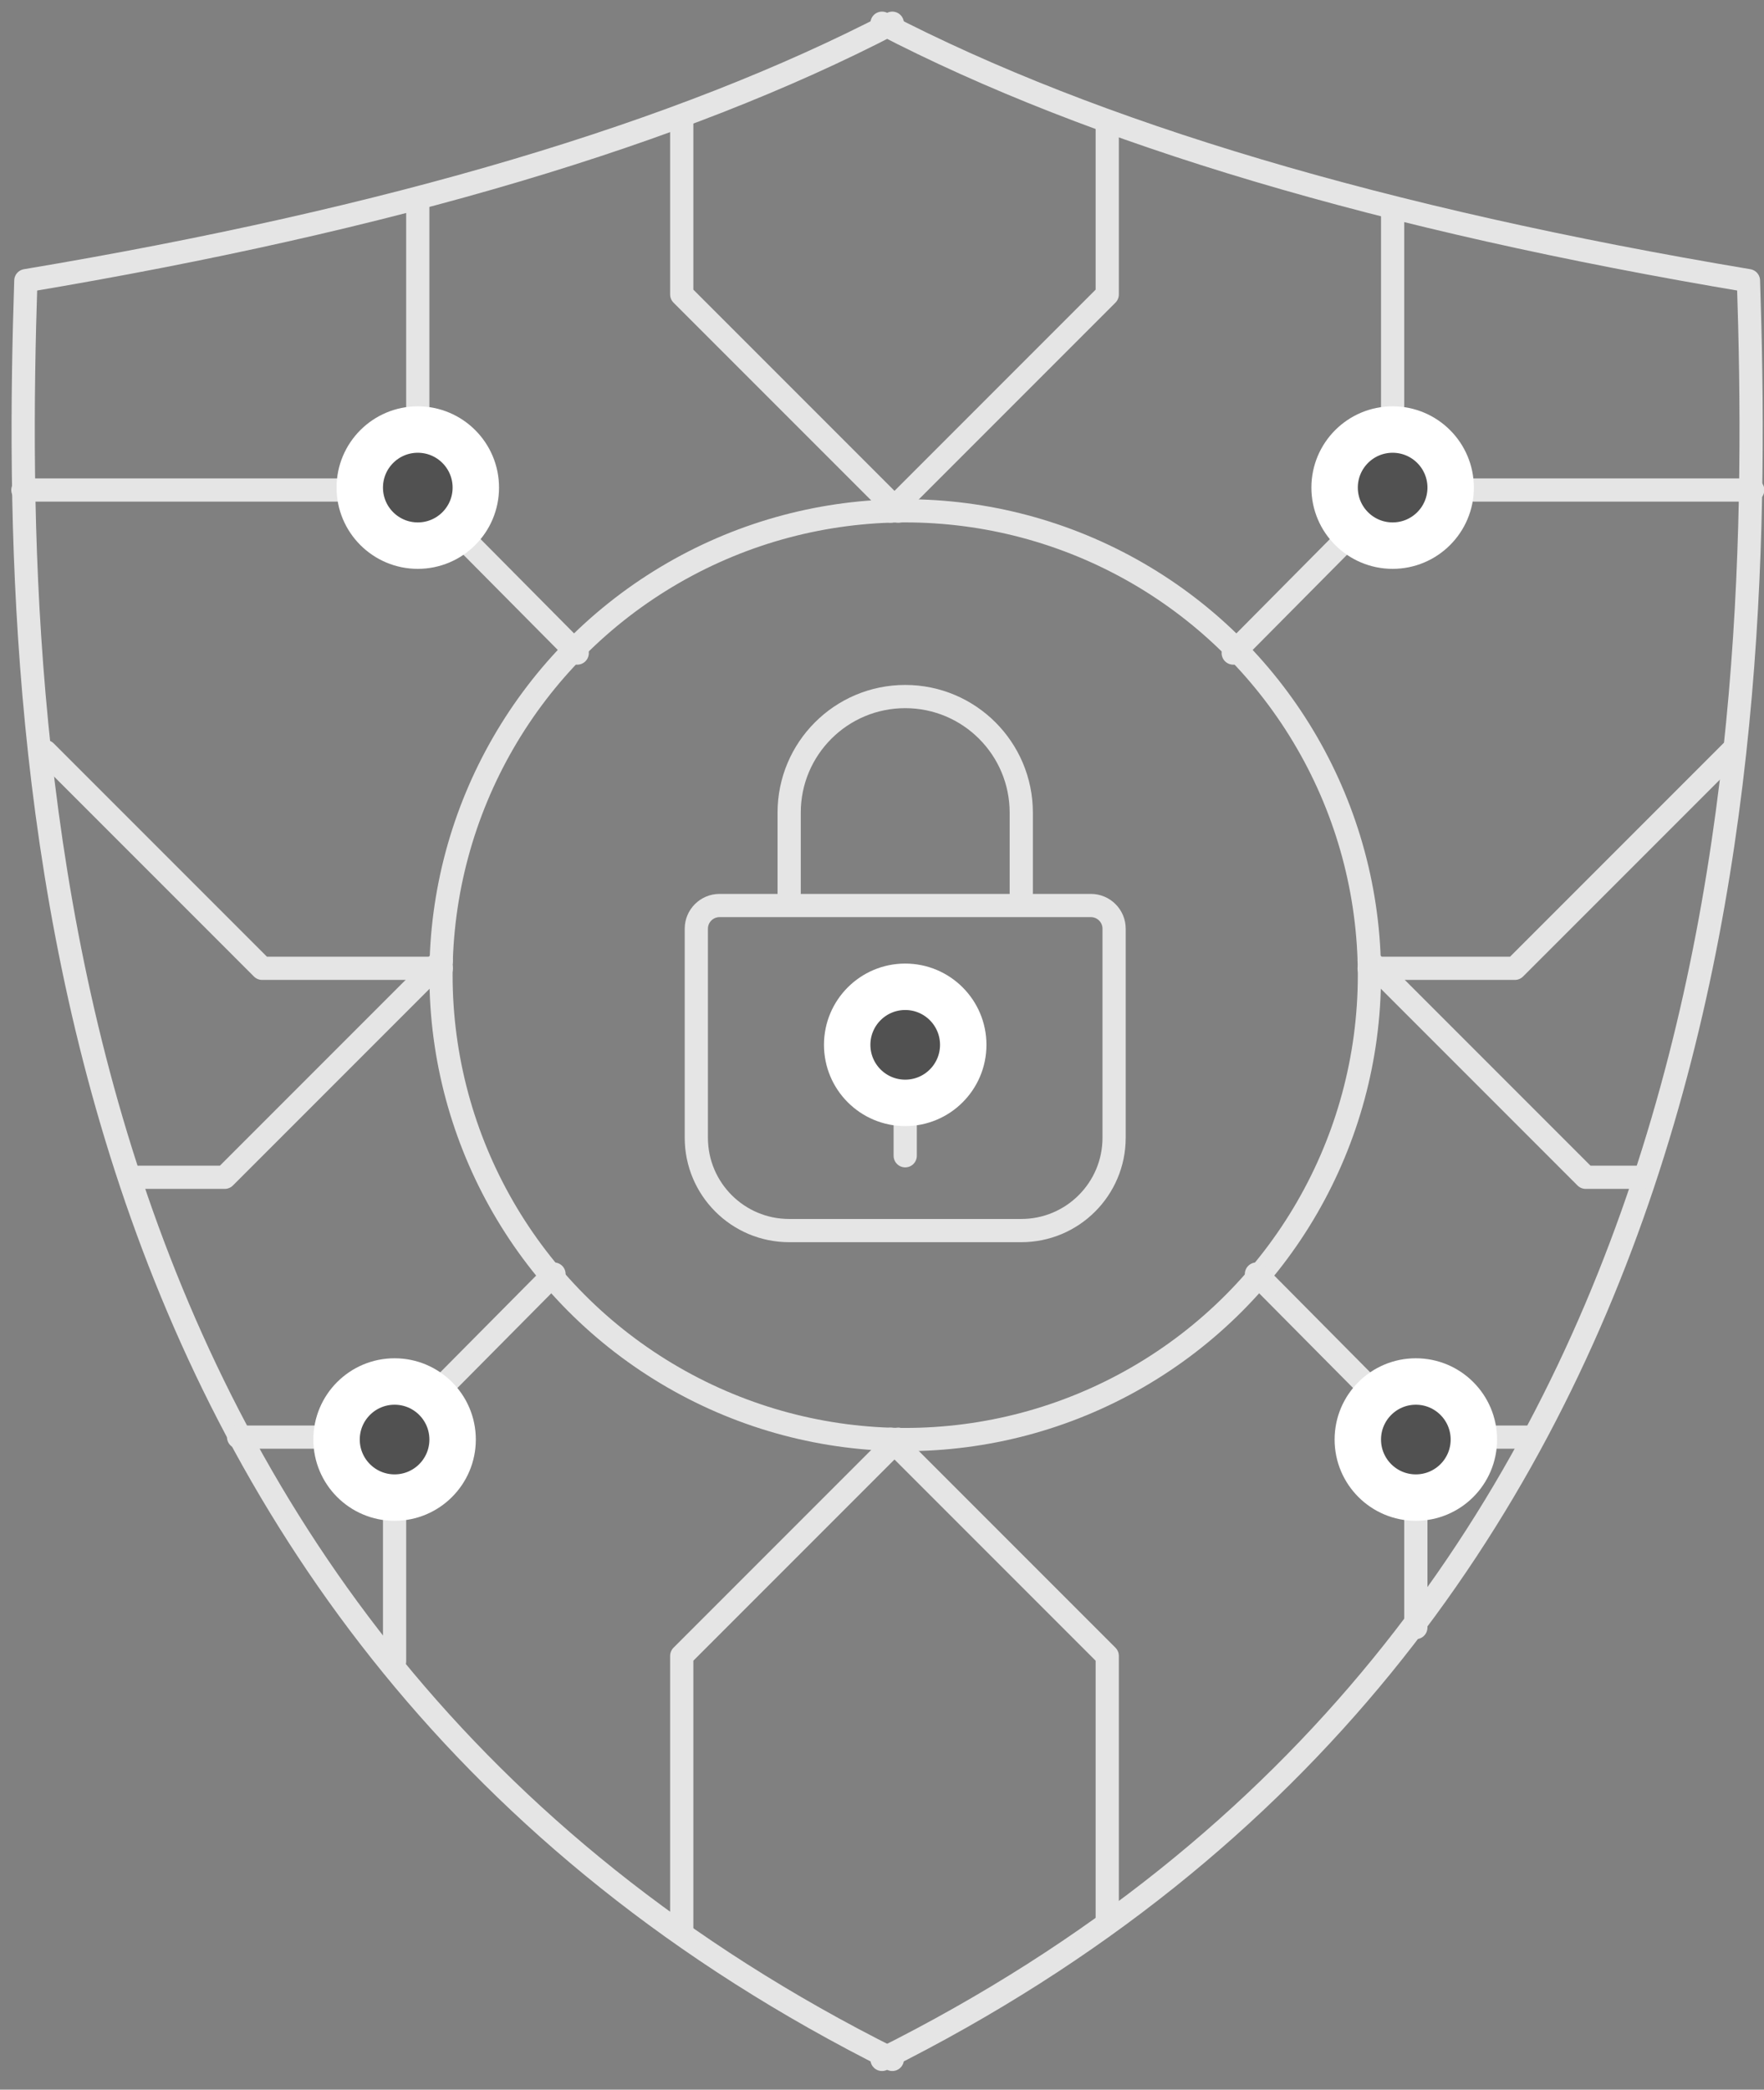 <?xml version="1.0" encoding="UTF-8"?>
<svg width="76px" height="90px" viewBox="0 0 76 90" version="1.1" xmlns="http://www.w3.org/2000/svg" xmlns:xlink="http://www.w3.org/1999/xlink">
    <rect x="0" y="0" width="76" height="90" fill="#808080" stroke="none"/>
    <!-- Generator: Sketch 51.3 (57544) - http://www.bohemiancoding.com/sketch -->
    <title>blockchain / blockchain-security</title>
    <desc>Created with Sketch.</desc>
    <defs>
        <circle id="path-1" cx="18" cy="20" r="3"></circle>
        <circle id="path-2" cx="60" cy="20" r="3"></circle>
        <circle id="path-3" cx="61" cy="61" r="3"></circle>
        <circle id="path-4" cx="17" cy="61" r="3"></circle>
        <circle id="path-5" cx="39" cy="44" r="3"></circle>
    </defs>
    <g id="Symbols" stroke="none" stroke-width="1" fill="none" fill-rule="evenodd">
        <g id="8" transform="translate(-35, -28)">
            <g id="blockchain-/-blockchain-security" transform="translate(35, 29)">
                <path d="M38,0 C47.151,4.757 59.595,8.453 75.331,11.088 C75.992,31.148 74.993,69.229 38,87.697" id="Path-281" stroke="#E5E5E5" stroke-linecap="round" stroke-linejoin="round"></path>
                <path d="M1,0 C10.151,4.757 22.595,8.453 38.331,11.088 C38.992,31.148 37.993,69.229 1,87.697" id="Path-281-Copy" stroke="#E5E5E5" stroke-linecap="round" stroke-linejoin="round" transform="translate(19.722, 43.848) scale(-1, 1) translate(-19.722, -43.848) "></path>
                <circle id="Oval-38" stroke="#E5E5E5" stroke-linecap="round" stroke-linejoin="round" cx="39" cy="41" r="20"></circle>
                <path d="M31,38 L47,38 C47.552,38 48,38.448 48,39 L48,48 C48,50.209 46.209,52 44,52 L34,52 C31.791,52 30,50.209 30,48 L30,39 C30,38.448 30.448,38 31,38 Z" id="Rectangle-19" stroke="#E5E5E5" stroke-linecap="round" stroke-linejoin="round"></path>
                <path d="M44,37.468 L44,34 C44,31.239 41.761,29 39,29 C36.239,29 34,31.239 34,34 L34,37.468" id="Oval-39" stroke="#E5E5E5" stroke-linecap="round" stroke-linejoin="round"></path>
                <path d="M39,45 L39,48.778" id="Stroke-3" stroke="#E5E5E5" stroke-linecap="round" stroke-linejoin="round"></path>
                <circle id="Oval-9" stroke="#E5E5E5" stroke-linecap="round" stroke-linejoin="round" cx="39" cy="43.5" r="1.5"></circle>
                <polyline id="Path-299" stroke="#E5E5E5" stroke-linecap="round" stroke-linejoin="round" points="53.132 27.127 60.097 20.105 75.514 20.105"></polyline>
                <path d="M60,20.283 L60,8" id="Path-300" stroke="#E5E5E5" stroke-linecap="round" stroke-linejoin="round"></path>
                <polyline id="Path-299" stroke="#E5E5E5" stroke-linecap="round" stroke-linejoin="round" transform="translate(17.074, 57.384) rotate(-180) translate(-17.074, -57.384) " points="10.279 60.895 17.244 53.873 23.868 53.873"></polyline>
                <path d="M17,70.551 L17,60.717" id="Path-300" stroke="#E5E5E5" stroke-linecap="round" stroke-linejoin="round" transform="translate(17, 65.634) rotate(-180) translate(-17, -65.634) "></path>
                <polyline id="Path-299" stroke="#E5E5E5" stroke-linecap="round" stroke-linejoin="round" transform="translate(60.002, 57.384) scale(1, -1) translate(-60.002, -57.384) " points="54.132 60.895 61.097 53.873 65.873 53.873"></polyline>
                <path d="M61,69.096 L61,60.717" id="Path-300" stroke="#E5E5E5" stroke-linecap="round" stroke-linejoin="round" transform="translate(61, 64.907) scale(1, -1) translate(-61, -64.907) "></path>
                <polyline id="Path-299" stroke="#E5E5E5" stroke-linecap="round" stroke-linejoin="round" transform="translate(12.927, 23.616) scale(1, -1) rotate(-180) translate(-12.927, -23.616) " points="0.985 27.127 7.95 20.105 24.868 20.105"></polyline>
                <path d="M18,20.283 L18,7.597" id="Path-300" stroke="#E5E5E5" stroke-linecap="round" stroke-linejoin="round" transform="translate(18, 13.94) scale(1, -1) rotate(-180) translate(-18, -13.94) "></path>
                <polyline id="Path-301" stroke="#E5E5E5" stroke-linecap="round" stroke-linejoin="round" points="38.373 21.013 47.704 11.682 47.704 4.338"></polyline>
                <polyline id="Path-301" stroke="#E5E5E5" stroke-linecap="round" stroke-linejoin="round" transform="translate(34.038, 12.675) scale(-1, 1) translate(-34.038, -12.675) " points="29.373 21.013 38.704 11.682 38.704 4.338"></polyline>
                <polyline id="Path-301" stroke="#E5E5E5" stroke-linecap="round" stroke-linejoin="round" transform="translate(64.874, 45.038) rotate(-270) translate(-64.874, -45.038) " points="60.208 50.926 69.54 41.594 69.54 39.151"></polyline>
                <polyline id="Path-301" stroke="#E5E5E5" stroke-linecap="round" stroke-linejoin="round" transform="translate(66.792, 36.038) scale(-1, 1) rotate(-270) translate(-66.792, -36.038) " points="62.126 43.844 71.458 34.512 71.458 28.233"></polyline>
                <polyline id="Path-301" stroke="#E5E5E5" stroke-linecap="round" stroke-linejoin="round" transform="translate(12.503, 45.038) scale(-1, 1) rotate(-270) translate(-12.503, -45.038) " points="7.837 51.549 17.169 42.217 17.169 38.528"></polyline>
                <polyline id="Path-301" stroke="#E5E5E5" stroke-linecap="round" stroke-linejoin="round" transform="translate(10.488, 36.038) rotate(-270) translate(-10.488, -36.038) " points="5.822 44.564 15.154 35.232 15.154 27.513"></polyline>
                <polyline id="Path-301" stroke="#E5E5E5" stroke-linecap="round" stroke-linejoin="round" transform="translate(43.038, 71.366) scale(1, -1) translate(-43.038, -71.366) " points="38.373 81.745 47.704 72.414 47.704 60.987"></polyline>
                <polyline id="Path-301" stroke="#E5E5E5" stroke-linecap="round" stroke-linejoin="round" transform="translate(34.038, 71.56) scale(-1, -1) translate(-34.038, -71.56) " points="29.373 82.133 38.704 72.802 38.704 60.987"></polyline>
                <g id="Oval-Copy-158" transform="translate(18, 20) rotate(-90) translate(-18, -20) " stroke="#FFFFFF">
                    <circle stroke-width="1.5" stroke-linejoin="square" fill="#515151" fill-rule="evenodd" cx="18" cy="20" r="2.25"></circle>
                    <use stroke-width="1" xlink:href="#path-1"></use>
                </g>
                <g id="Oval-Copy-159" transform="translate(60, 20) rotate(-90) translate(-60, -20) " stroke="#FFFFFF">
                    <circle stroke-width="1.5" stroke-linejoin="square" fill="#515151" fill-rule="evenodd" cx="60" cy="20" r="2.25"></circle>
                    <use stroke-width="1" xlink:href="#path-2"></use>
                </g>
                <g id="Oval-Copy-160" transform="translate(61, 61) rotate(-90) translate(-61, -61) " stroke="#FFFFFF">
                    <circle stroke-width="1.5" stroke-linejoin="square" fill="#515151" fill-rule="evenodd" cx="61" cy="61" r="2.25"></circle>
                    <use stroke-width="1" xlink:href="#path-3"></use>
                </g>
                <g id="Oval-Copy-161" transform="translate(17, 61) rotate(-90) translate(-17, -61) " stroke="#FFFFFF">
                    <circle stroke-width="1.5" stroke-linejoin="square" fill="#515151" fill-rule="evenodd" cx="17" cy="61" r="2.25"></circle>
                    <use stroke-width="1" xlink:href="#path-4"></use>
                </g>
                <g id="Oval-Copy-162" transform="translate(39, 44) rotate(-90) translate(-39, -44) " stroke="#FFFFFF">
                    <circle stroke-width="1.5" stroke-linejoin="square" fill="#515151" fill-rule="evenodd" cx="39" cy="44" r="2.25"></circle>
                    <use stroke-width="1" xlink:href="#path-5"></use>
                </g>
            </g>
        </g>
    </g>
</svg>